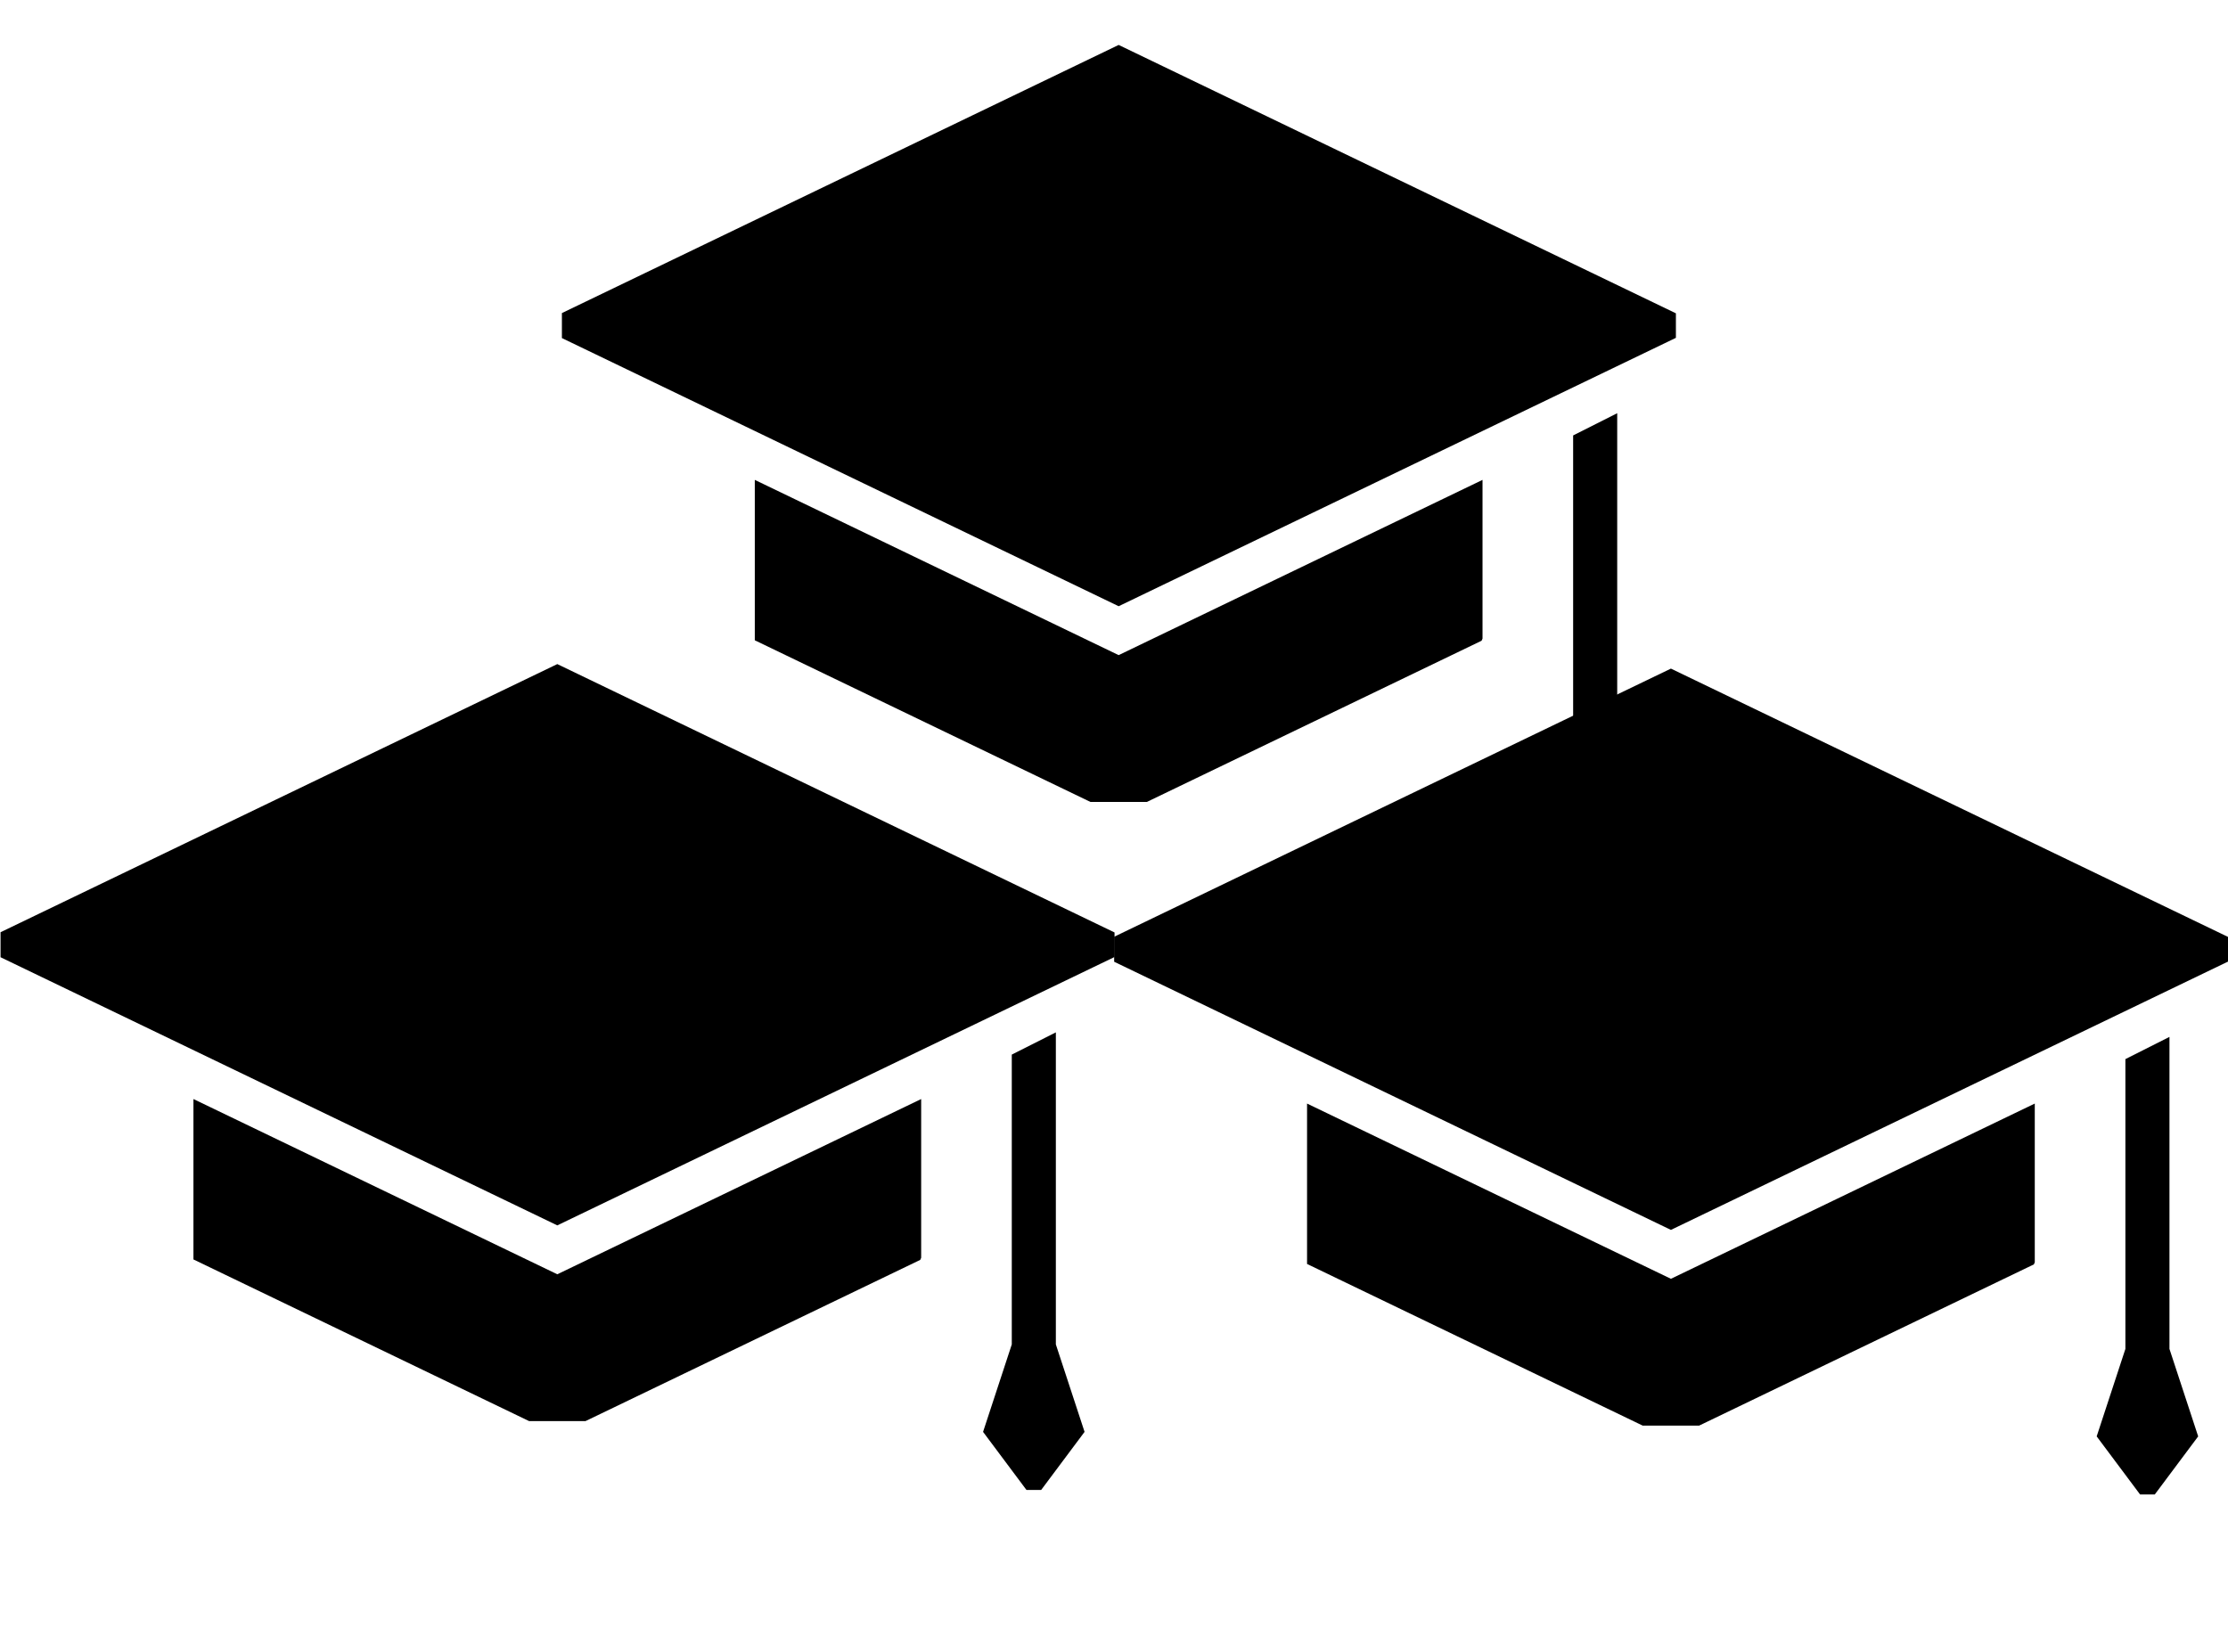 <?xml version="1.0" encoding="UTF-8" standalone="no"?>
<!-- Uploaded to: SVG Repo, www.svgrepo.com, Generator: SVG Repo Mixer Tools -->

<svg
   fill="#000000"
   version="1.1"
   id="Capa_1"
   width="800"
   height="593.189"
   viewBox="0 0 484.006 358.884"
   xml:space="preserve"
   sodipodi:docname="graduate-cap-solid.svg"
   inkscape:version="1.2.2 (b0a8486541, 2022-12-01)"
   inkscape:export-filename="2cap-solid.svg"
   inkscape:export-xdpi="96"
   inkscape:export-ydpi="96"
   xmlns:inkscape="http://www.inkscape.org/namespaces/inkscape"
   xmlns:sodipodi="http://sodipodi.sourceforge.net/DTD/sodipodi-0.dtd"
   xmlns="http://www.w3.org/2000/svg"
   xmlns:svg="http://www.w3.org/2000/svg"><defs
   id="defs1407" /><sodipodi:namedview
   id="namedview1405"
   pagecolor="#ffffff"
   bordercolor="#999999"
   borderopacity="1"
   inkscape:showpageshadow="0"
   inkscape:pageopacity="0"
   inkscape:pagecheckerboard="0"
   inkscape:deskcolor="#d1d1d1"
   showgrid="false"
   inkscape:zoom="1.01"
   inkscape:cx="400"
   inkscape:cy="300"
   inkscape:window-width="1920"
   inkscape:window-height="1011"
   inkscape:window-x="0"
   inkscape:window-y="32"
   inkscape:window-maximized="1"
   inkscape:current-layer="Capa_1" />
<g
   id="g1402"
   transform="matrix(0.5,0,0,0.5,0.118,113.009)">
	<g
   id="g1400">
		<polygon
   points="484.006,189.845 484.006,179.186 241.897,62.561 0,179.083 0,189.946 241.897,306.471 "
   id="polygon1394" />
		<path
   d="m 83.808,251.571 v 69.7 l 145.836,70.25 h 24.506 l 145.435,-70.057 c 0.14,-0.307 0.271,-0.613 0.402,-0.922 V 251.57 l -158.09,76.152 z"
   id="path1396" />
		<polygon
   points="426.883,396.203 445.742,421.445 452.123,421.445 470.981,396.203 458.506,358.195 458.506,222.599 439.359,232.255 439.359,358.195 "
   id="polygon1398" />
	</g>
</g><g
   id="g1402-6"
   transform="matrix(0.5,0,0,0.5,242.037,113.991)">
	<g
   id="g1400-2">
		<polygon
   points="484.006,179.186 241.897,62.561 0,179.083 0,189.946 241.897,306.471 484.006,189.845 "
   id="polygon1394-6" />
		<path
   d="m 83.808,251.571 v 69.7 l 145.836,70.25 h 24.506 l 145.435,-70.057 c 0.14,-0.307 0.271,-0.613 0.402,-0.922 V 251.57 l -158.09,76.152 z"
   id="path1396-1" />
		<polygon
   points="445.742,421.445 452.123,421.445 470.981,396.203 458.506,358.195 458.506,222.599 439.359,232.255 439.359,358.195 426.883,396.203 "
   id="polygon1398-8" />
	</g>
</g><g
   id="g1402-7"
   transform="matrix(0.5,0,0,0.5,122.066,-21.518)">
	<g
   id="g1400-9">
		<polygon
   points="241.897,306.471 484.006,189.845 484.006,179.186 241.897,62.561 0,179.083 0,189.946 "
   id="polygon1394-2" />
		<path
   d="m 83.808,251.571 v 69.7 l 145.836,70.25 h 24.506 l 145.435,-70.057 c 0.14,-0.307 0.271,-0.613 0.402,-0.922 V 251.57 l -158.09,76.152 z"
   id="path1396-0" />
		<polygon
   points="445.742,421.445 452.123,421.445 470.981,396.203 458.506,358.195 458.506,222.599 439.359,232.255 439.359,358.195 426.883,396.203 "
   id="polygon1398-2" />
	</g>
</g>
</svg>
